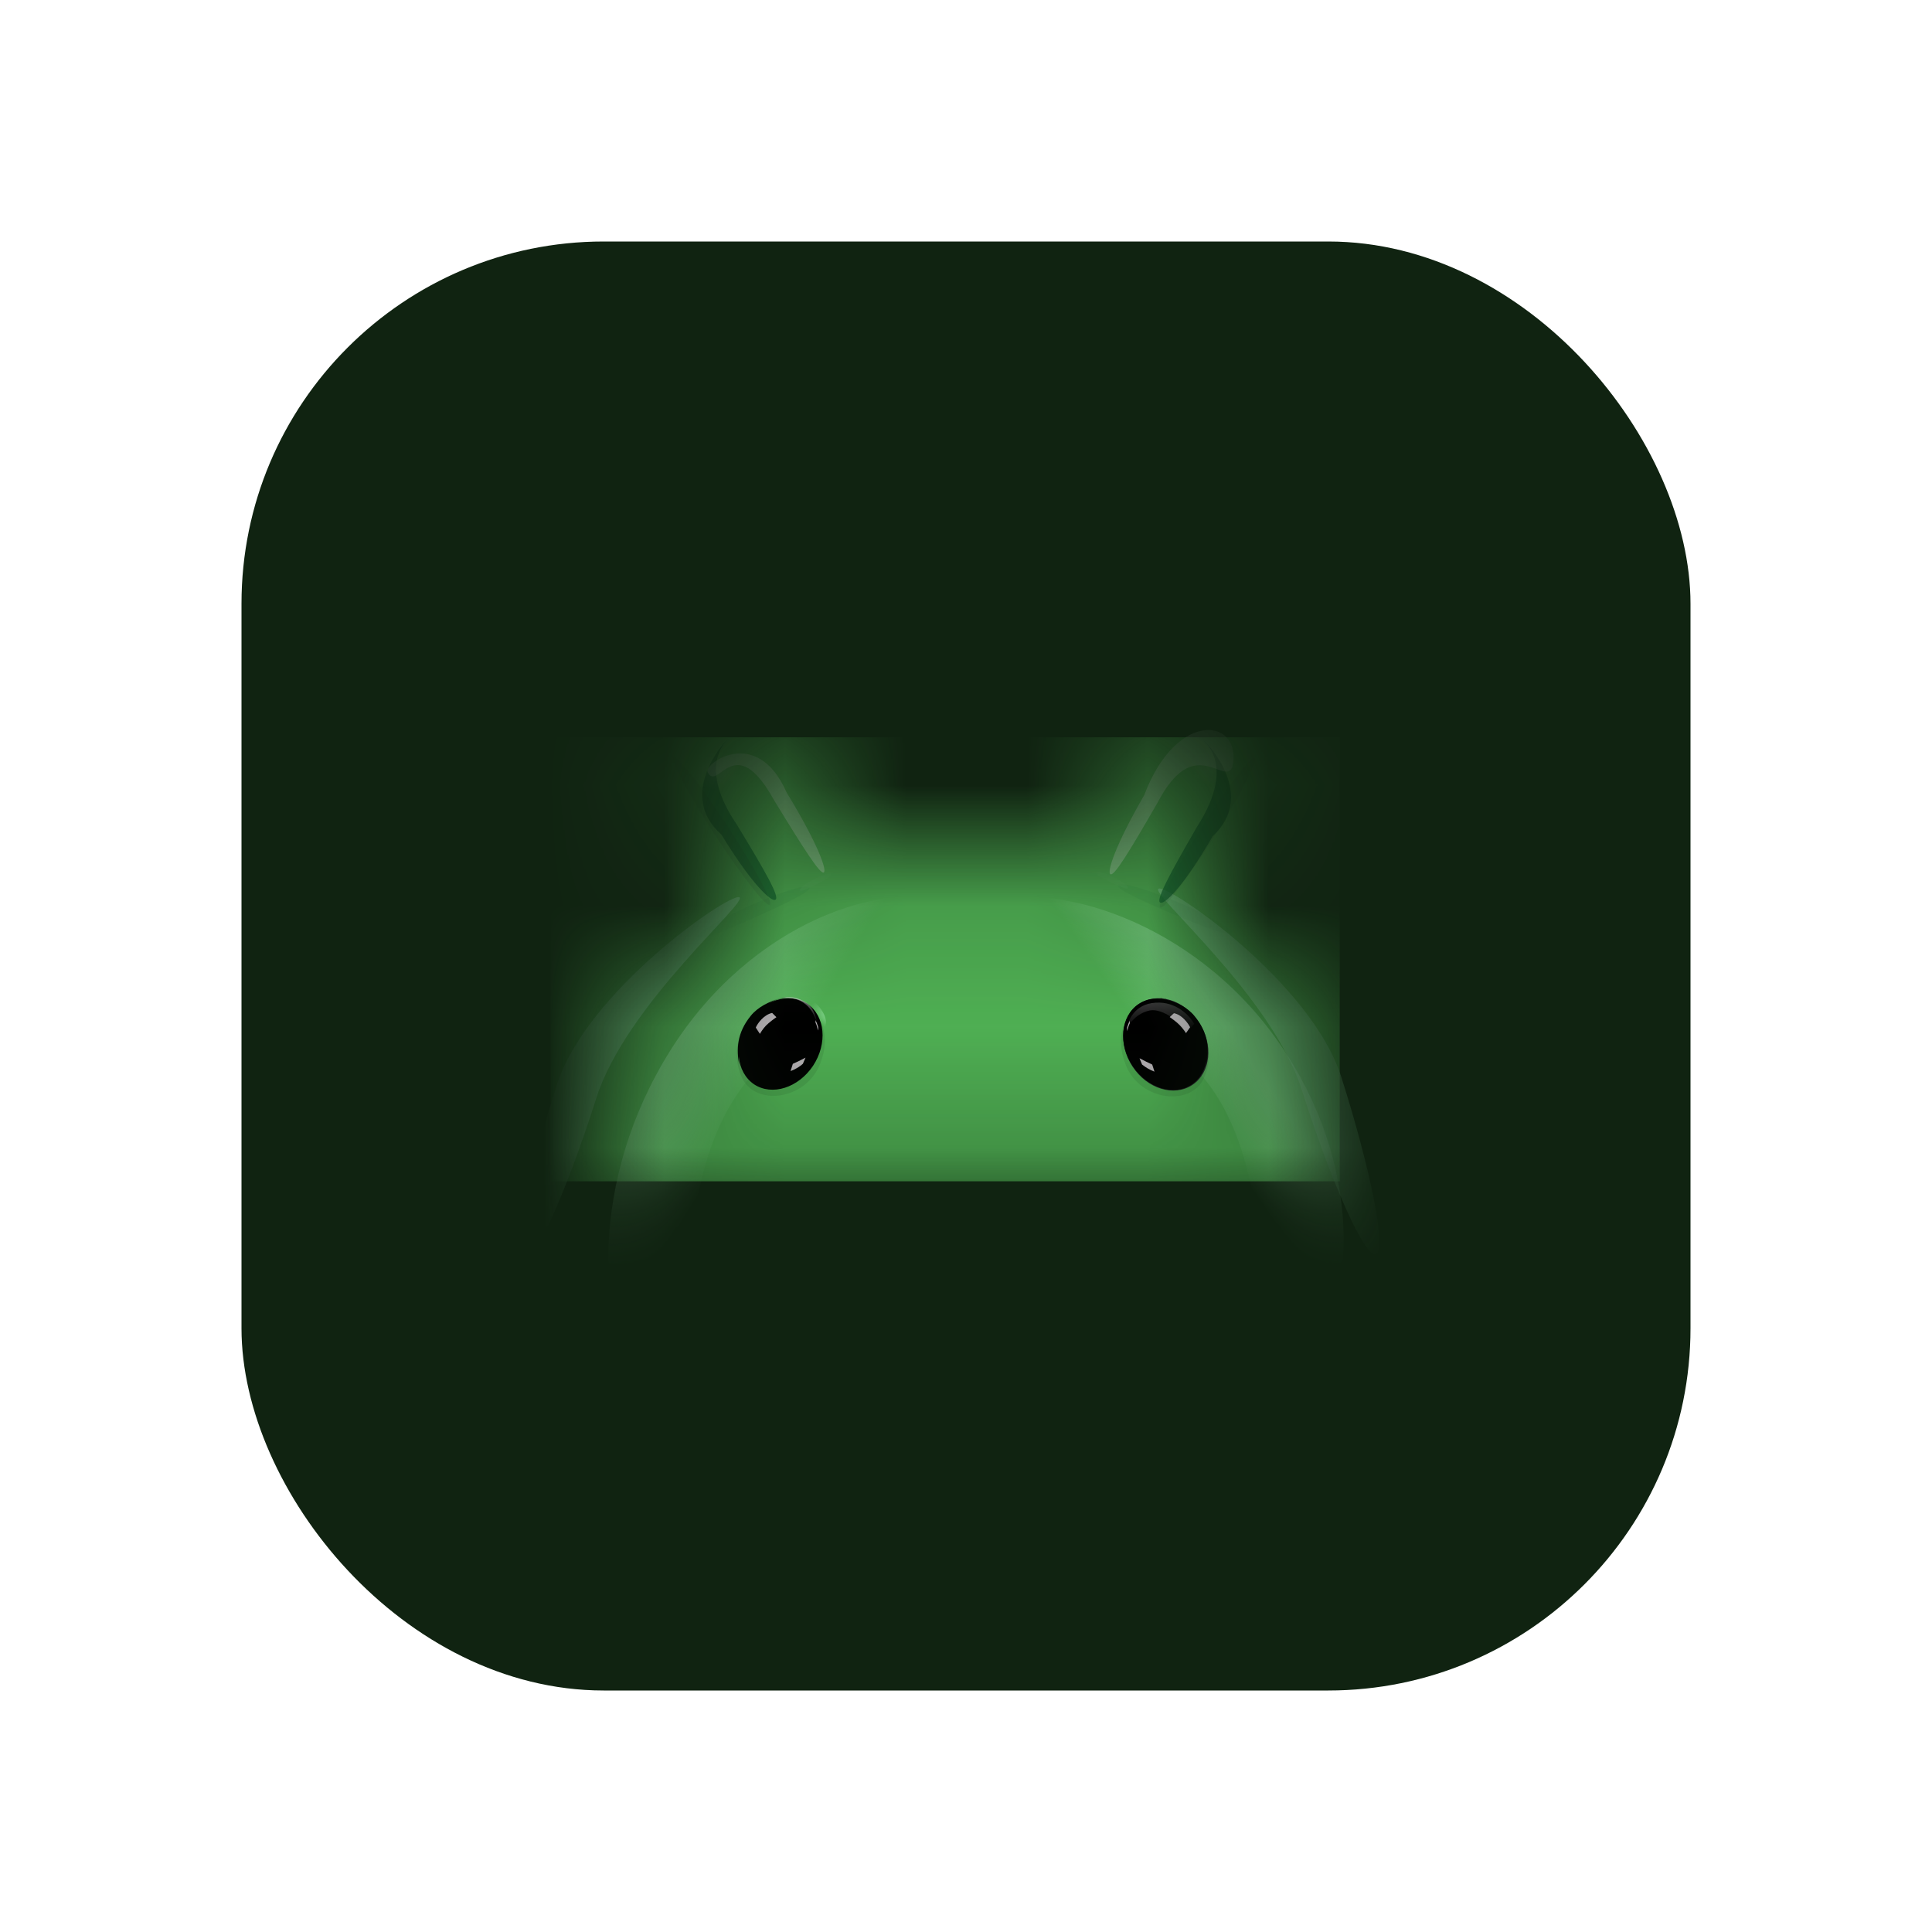 <svg width="16" height="16" viewBox="0 0 16 16" fill="none" xmlns="http://www.w3.org/2000/svg">
<rect x="2" y="2" width="12" height="12" rx="3" fill="#102311"/>
<mask id="mask0_129_1456" style="mask-type:alpha" maskUnits="userSpaceOnUse" x="5" y="6" width="6" height="4">
<path d="M10.991 9.382C10.898 9.004 10.735 8.647 10.508 8.33C10.365 8.129 10.197 7.946 10.01 7.784C9.89 7.681 9.762 7.587 9.628 7.503L9.631 7.497L9.816 7.177L9.998 6.865L10.128 6.641C10.161 6.576 10.168 6.502 10.148 6.432C10.128 6.362 10.082 6.303 10.019 6.267C9.957 6.23 9.882 6.22 9.812 6.237C9.741 6.254 9.68 6.297 9.641 6.358L9.511 6.583L9.33 6.895L9.144 7.215L9.124 7.25L9.096 7.239C8.746 7.105 8.374 7.037 8 7.038H7.968C7.596 7.041 7.228 7.112 6.881 7.247L6.862 7.215L6.677 6.895L6.496 6.583L6.366 6.358C6.338 6.31 6.297 6.271 6.247 6.247C6.197 6.222 6.141 6.213 6.085 6.221C6.03 6.228 5.979 6.252 5.937 6.288C5.895 6.325 5.865 6.373 5.851 6.427C5.832 6.499 5.842 6.576 5.88 6.641L6.01 6.865L6.191 7.177L6.376 7.497L6.378 7.5C5.908 7.792 5.525 8.204 5.268 8.695C5.155 8.913 5.068 9.143 5.009 9.382C4.958 9.593 5.128 9.782 5.345 9.782H10.655C10.871 9.782 11.043 9.592 10.991 9.382Z" fill="#34A853"/>
</mask>
<g mask="url(#mask0_129_1456)">
<path d="M11.095 6.106H4.561V9.783H11.095V6.106Z" fill="#4FAF53"/>
<g filter="url(#filter0_f_129_1456)">
<path d="M7.876 7.49C8.496 7.982 6.75 8.037 6.075 9.109C5.4 10.182 5.94 12.047 5.32 11.555C4.938 10.967 4.878 9.77 5.553 8.697C6.227 7.625 7.347 7.272 7.874 7.49H7.876Z" fill="url(#paint0_linear_129_1456)" fill-opacity="0.4"/>
</g>
<g filter="url(#filter1_f_129_1456)">
<path d="M8.144 7.487C7.493 7.952 9.328 8.003 10.037 9.017C10.746 10.031 10.179 11.793 10.83 11.328C11.232 10.772 11.295 9.641 10.586 8.627C9.877 7.614 8.7 7.281 8.147 7.487H8.144Z" fill="url(#paint1_linear_129_1456)" fill-opacity="0.4"/>
</g>
<g opacity="0.6" filter="url(#filter2_f_129_1456)">
<path d="M4.609 8.99C4.36 9.773 4.232 10.431 4.323 10.46C4.414 10.488 4.689 9.878 4.938 9.095C5.187 8.312 6.213 7.459 6.122 7.43C6.031 7.401 4.858 8.208 4.609 8.99Z" fill="#8BD8A0"/>
</g>
<g opacity="0.5" filter="url(#filter3_f_129_1456)">
<path d="M11.108 8.919C11.357 9.702 11.485 10.359 11.395 10.388C11.304 10.417 11.029 9.806 10.78 9.023C10.531 8.241 9.505 7.387 9.596 7.359C9.686 7.33 10.859 8.136 11.108 8.919Z" fill="#8BD8A0"/>
</g>
<g opacity="0.7" filter="url(#filter4_f_129_1456)">
<path d="M6.104 6.832C6.35 7.237 6.458 7.43 6.422 7.451C6.387 7.473 6.221 7.316 5.974 6.911C5.602 6.584 5.996 6.141 6.032 6.119C6.067 6.097 5.738 6.296 6.104 6.832Z" fill="#0D652D"/>
</g>
<g opacity="0.1" filter="url(#filter5_f_129_1456)">
<path d="M6.375 7.493C6.405 7.474 6.25 7.184 6.028 6.846C5.807 6.507 5.603 6.248 5.574 6.267C5.544 6.286 5.7 6.577 5.921 6.915C6.143 7.254 6.346 7.513 6.375 7.493Z" fill="#202124"/>
</g>
<g opacity="0.3" filter="url(#filter6_f_129_1456)">
<path d="M6.41 6.626C6.668 7.049 6.794 7.243 6.822 7.225C6.851 7.208 6.772 6.986 6.514 6.562C6.265 5.997 5.817 6.334 5.861 6.396C5.947 6.562 6.081 6.032 6.41 6.626Z" fill="white"/>
</g>
<path opacity="0.15" d="M5.614 6.474C5.659 6.63 5.838 6.715 6.014 6.664C6.191 6.613 6.297 6.446 6.251 6.289C6.206 6.133 6.027 6.048 5.851 6.099C5.675 6.15 5.569 6.317 5.614 6.474Z" fill="url(#paint2_radial_129_1456)" fill-opacity="0.9"/>
<path opacity="0.15" d="M9.72 6.433C9.767 6.593 9.958 6.679 10.147 6.625C10.336 6.57 10.451 6.395 10.405 6.235C10.358 6.074 10.167 5.988 9.978 6.043C9.789 6.098 9.674 6.272 9.72 6.433Z" fill="url(#paint3_radial_129_1456)" fill-opacity="0.9"/>
<g opacity="0.1" filter="url(#filter7_f_129_1456)">
<path d="M9.609 7.516C9.579 7.497 9.73 7.204 9.946 6.862C10.162 6.52 10.361 6.258 10.391 6.277C10.421 6.295 10.27 6.588 10.054 6.93C9.838 7.272 9.639 7.534 9.609 7.516Z" fill="#202124"/>
</g>
<mask id="mask1_129_1456" style="mask-type:alpha" maskUnits="userSpaceOnUse" x="9" y="6" width="2" height="2">
<path d="M9.656 7.521C9.511 7.431 9.18 7.275 9.032 7.209L9.13 6.864L10.082 7.247C10 7.376 9.801 7.611 9.656 7.521Z" fill="black"/>
</mask>
<g mask="url(#mask1_129_1456)">
<g style="mix-blend-mode:multiply" opacity="0.3" filter="url(#filter8_f_129_1456)">
<path d="M9.753 7.47C9.493 7.361 9.272 7.298 9.258 7.33C9.245 7.363 9.441 7.454 9.701 7.564C9.96 7.673 10.184 7.76 10.198 7.728C10.211 7.695 10.012 7.58 9.753 7.47Z" fill="#0D652D"/>
</g>
<g style="mix-blend-mode:screen" opacity="0.3" filter="url(#filter9_f_129_1456)">
<path d="M9.221 7.263C9.149 7.228 9.085 7.211 9.078 7.225C9.071 7.239 9.125 7.269 9.197 7.305C9.269 7.34 9.333 7.368 9.34 7.354C9.346 7.339 9.293 7.299 9.221 7.263Z" fill="#81C995"/>
</g>
</g>
<mask id="mask2_129_1456" style="mask-type:alpha" maskUnits="userSpaceOnUse" x="5" y="6" width="2" height="2">
<path d="M6.311 7.55C6.454 7.456 6.782 7.294 6.928 7.225L6.824 6.882L5.88 7.285C5.964 7.412 6.168 7.643 6.311 7.55Z" fill="black"/>
</mask>
<g mask="url(#mask2_129_1456)">
<g style="mix-blend-mode:multiply" opacity="0.3" filter="url(#filter10_f_129_1456)">
<path d="M6.212 7.499C6.47 7.384 6.69 7.317 6.704 7.349C6.718 7.381 6.523 7.476 6.266 7.591C6.009 7.706 5.787 7.798 5.773 7.765C5.759 7.733 5.955 7.614 6.212 7.499Z" fill="#0D652D"/>
</g>
<g style="mix-blend-mode:screen" opacity="0.3" filter="url(#filter11_f_129_1456)">
<path d="M6.739 7.282C6.81 7.245 6.875 7.226 6.882 7.24C6.889 7.254 6.835 7.286 6.764 7.323C6.692 7.36 6.63 7.388 6.623 7.374C6.616 7.36 6.668 7.319 6.739 7.282Z" fill="#81C995"/>
</g>
</g>
<g opacity="0.7" filter="url(#filter12_f_129_1456)">
<path d="M9.912 6.849C9.675 7.259 9.572 7.454 9.608 7.475C9.644 7.496 9.806 7.335 10.043 6.925C10.408 6.589 10.004 6.155 9.967 6.134C9.931 6.113 10.265 6.304 9.912 6.849Z" fill="#0D652D"/>
</g>
<g opacity="0.3" filter="url(#filter13_f_129_1456)">
<path d="M9.586 6.648C9.345 7.066 9.227 7.257 9.196 7.24C9.166 7.222 9.235 7.002 9.476 6.585C9.75 5.859 10.295 5.955 10.206 6.352C10.135 6.515 9.891 6.063 9.586 6.648Z" fill="white"/>
</g>
<path d="M6.824 8.515C6.863 8.47 6.83 8.375 6.75 8.303C6.669 8.23 6.572 8.208 6.532 8.253C6.493 8.297 6.526 8.392 6.607 8.465C6.687 8.537 6.785 8.56 6.824 8.515Z" fill="url(#paint4_radial_129_1456)" fill-opacity="0.7"/>
<path d="M9.506 8.469C9.587 8.397 9.62 8.302 9.581 8.257C9.541 8.212 9.444 8.235 9.364 8.307C9.283 8.38 9.25 8.475 9.289 8.519C9.329 8.564 9.426 8.541 9.506 8.469Z" fill="url(#paint5_radial_129_1456)" fill-opacity="0.7"/>
<path opacity="0.09" d="M6.791 8.812C6.889 8.568 6.787 8.418 6.723 8.371C6.54 8.145 6.293 8.32 6.22 8.418C6.147 8.514 6.039 8.687 6.144 8.923C6.249 9.16 6.669 9.118 6.791 8.812ZM9.323 8.818C9.226 8.576 9.328 8.423 9.392 8.379C9.575 8.152 9.821 8.327 9.895 8.426C9.968 8.522 10.075 8.694 9.97 8.929C9.865 9.163 9.445 9.123 9.323 8.82V8.818Z" fill="#011B04"/>
<path d="M9.875 8.985C10.027 8.884 10.051 8.65 9.929 8.465C9.807 8.28 9.584 8.213 9.433 8.314C9.282 8.415 9.257 8.649 9.38 8.834C9.501 9.019 9.724 9.085 9.875 8.985Z" fill="#202124"/>
<path d="M6.733 8.827C6.855 8.642 6.834 8.413 6.685 8.312C6.536 8.213 6.318 8.282 6.196 8.464C6.074 8.649 6.096 8.878 6.245 8.98C6.394 9.078 6.611 9.009 6.733 8.827ZM9.38 8.829C9.258 8.645 9.28 8.415 9.429 8.315C9.578 8.216 9.795 8.285 9.918 8.467C10.04 8.652 10.018 8.881 9.869 8.982C9.72 9.081 9.503 9.012 9.38 8.829Z" fill="black"/>
<path d="M6.239 8.443C6.122 8.586 6.11 8.755 6.124 8.827C6.095 8.687 6.105 8.551 6.217 8.413C6.278 8.337 6.373 8.295 6.442 8.275C6.452 8.273 6.464 8.27 6.471 8.268C6.485 8.263 6.499 8.261 6.513 8.26C6.501 8.263 6.486 8.265 6.471 8.268C6.462 8.268 6.452 8.273 6.442 8.275C6.393 8.292 6.327 8.329 6.237 8.443H6.239Z" fill="black"/>
<path opacity="0.8" d="M6.765 8.477C6.716 8.273 6.552 8.253 6.477 8.268C6.542 8.238 6.66 8.275 6.711 8.334C6.75 8.381 6.765 8.45 6.767 8.48L6.765 8.477H6.765Z" fill="url(#paint6_linear_129_1456)"/>
<path d="M9.57 8.304C9.396 8.314 9.34 8.452 9.333 8.519C9.35 8.477 9.414 8.39 9.524 8.368C9.633 8.349 9.778 8.474 9.836 8.541L9.89 8.479C9.855 8.415 9.743 8.292 9.57 8.304Z" fill="url(#paint7_linear_129_1456)"/>
<path d="M9.873 8.447C9.99 8.59 10.002 8.76 9.988 8.832C10.017 8.691 10.007 8.556 9.895 8.418C9.834 8.341 9.739 8.299 9.67 8.28C9.661 8.277 9.649 8.275 9.641 8.272C9.628 8.268 9.614 8.266 9.6 8.265C9.612 8.268 9.626 8.27 9.641 8.272C9.651 8.272 9.661 8.277 9.67 8.28C9.719 8.297 9.785 8.334 9.876 8.447H9.873Z" fill="black"/>
<path opacity="0.8" d="M6.393 8.389C6.325 8.404 6.273 8.476 6.259 8.51L6.293 8.562C6.293 8.562 6.317 8.52 6.344 8.493C6.371 8.466 6.412 8.436 6.43 8.424L6.395 8.389H6.393ZM9.722 8.391C9.788 8.403 9.839 8.473 9.856 8.507L9.822 8.556C9.822 8.556 9.797 8.517 9.77 8.49C9.744 8.463 9.704 8.435 9.687 8.423L9.722 8.391Z" fill="#E2DCE1"/>
<g opacity="0.8">
<path d="M6.671 8.759C6.64 8.776 6.588 8.801 6.566 8.81L6.547 8.87C6.598 8.852 6.635 8.823 6.649 8.81L6.671 8.759ZM6.774 8.5C6.769 8.482 6.762 8.465 6.754 8.448V8.47C6.764 8.487 6.771 8.519 6.774 8.534C6.774 8.529 6.779 8.514 6.774 8.497V8.5Z" fill="#E2DCE1"/>
</g>
<g opacity="0.8">
<path d="M9.437 8.764C9.468 8.781 9.52 8.806 9.542 8.816L9.561 8.875C9.524 8.861 9.489 8.841 9.458 8.816L9.437 8.764ZM9.336 8.505C9.341 8.487 9.351 8.463 9.356 8.453V8.475C9.346 8.495 9.34 8.517 9.336 8.539C9.336 8.534 9.331 8.519 9.336 8.502V8.505Z" fill="#E2DCE1"/>
</g>
</g>
<defs>
<filter id="filter0_f_129_1456" x="4.037" y="6.429" width="4.97" height="6.207" filterUnits="userSpaceOnUse" color-interpolation-filters="sRGB">
<feFlood flood-opacity="0" result="BackgroundImageFix"/>
<feBlend mode="normal" in="SourceGraphic" in2="BackgroundImageFix" result="shape"/>
<feGaussianBlur stdDeviation="0.5" result="effect1_foregroundBlur_129_1456"/>
</filter>
<filter id="filter1_f_129_1456" x="7.007" y="6.429" width="5.121" height="5.976" filterUnits="userSpaceOnUse" color-interpolation-filters="sRGB">
<feFlood flood-opacity="0" result="BackgroundImageFix"/>
<feBlend mode="normal" in="SourceGraphic" in2="BackgroundImageFix" result="shape"/>
<feGaussianBlur stdDeviation="0.5" result="effect1_foregroundBlur_129_1456"/>
</filter>
<filter id="filter2_f_129_1456" x="-14.522" y="-11.387" width="39.466" height="40.663" filterUnits="userSpaceOnUse" color-interpolation-filters="sRGB">
<feFlood flood-opacity="0" result="BackgroundImageFix"/>
<feBlend mode="normal" in="SourceGraphic" in2="BackgroundImageFix" result="shape"/>
<feGaussianBlur stdDeviation="9.408" result="effect1_foregroundBlur_129_1456"/>
</filter>
<filter id="filter3_f_129_1456" x="-9.226" y="-11.458" width="39.466" height="40.663" filterUnits="userSpaceOnUse" color-interpolation-filters="sRGB">
<feFlood flood-opacity="0" result="BackgroundImageFix"/>
<feBlend mode="normal" in="SourceGraphic" in2="BackgroundImageFix" result="shape"/>
<feGaussianBlur stdDeviation="9.408" result="effect1_foregroundBlur_129_1456"/>
</filter>
<filter id="filter4_f_129_1456" x="-19.273" y="-18.971" width="50.789" height="51.512" filterUnits="userSpaceOnUse" color-interpolation-filters="sRGB">
<feFlood flood-opacity="0" result="BackgroundImageFix"/>
<feBlend mode="normal" in="SourceGraphic" in2="BackgroundImageFix" result="shape"/>
<feGaussianBlur stdDeviation="12.544" result="effect1_foregroundBlur_129_1456"/>
</filter>
<filter id="filter5_f_129_1456" x="-0.702" y="-0.006" width="13.353" height="13.772" filterUnits="userSpaceOnUse" color-interpolation-filters="sRGB">
<feFlood flood-opacity="0" result="BackgroundImageFix"/>
<feBlend mode="normal" in="SourceGraphic" in2="BackgroundImageFix" result="shape"/>
<feGaussianBlur stdDeviation="3.136" result="effect1_foregroundBlur_129_1456"/>
</filter>
<filter id="filter6_f_129_1456" x="-12.958" y="-12.576" width="38.602" height="38.618" filterUnits="userSpaceOnUse" color-interpolation-filters="sRGB">
<feFlood flood-opacity="0" result="BackgroundImageFix"/>
<feBlend mode="normal" in="SourceGraphic" in2="BackgroundImageFix" result="shape"/>
<feGaussianBlur stdDeviation="9.408" result="effect1_foregroundBlur_129_1456"/>
</filter>
<filter id="filter7_f_129_1456" x="3.333" y="0.004" width="13.333" height="13.785" filterUnits="userSpaceOnUse" color-interpolation-filters="sRGB">
<feFlood flood-opacity="0" result="BackgroundImageFix"/>
<feBlend mode="normal" in="SourceGraphic" in2="BackgroundImageFix" result="shape"/>
<feGaussianBlur stdDeviation="3.136" result="effect1_foregroundBlur_129_1456"/>
</filter>
<filter id="filter8_f_129_1456" x="-3.286" y="-5.222" width="26.028" height="25.501" filterUnits="userSpaceOnUse" color-interpolation-filters="sRGB">
<feFlood flood-opacity="0" result="BackgroundImageFix"/>
<feBlend mode="normal" in="SourceGraphic" in2="BackgroundImageFix" result="shape"/>
<feGaussianBlur stdDeviation="6.272" result="effect1_foregroundBlur_129_1456"/>
</filter>
<filter id="filter9_f_129_1456" x="1.551" y="-0.306" width="15.315" height="15.189" filterUnits="userSpaceOnUse" color-interpolation-filters="sRGB">
<feFlood flood-opacity="0" result="BackgroundImageFix"/>
<feBlend mode="normal" in="SourceGraphic" in2="BackgroundImageFix" result="shape"/>
<feGaussianBlur stdDeviation="3.763" result="effect1_foregroundBlur_129_1456"/>
</filter>
<filter id="filter10_f_129_1456" x="-6.772" y="-5.203" width="26.021" height="25.519" filterUnits="userSpaceOnUse" color-interpolation-filters="sRGB">
<feFlood flood-opacity="0" result="BackgroundImageFix"/>
<feBlend mode="normal" in="SourceGraphic" in2="BackgroundImageFix" result="shape"/>
<feGaussianBlur stdDeviation="6.272" result="effect1_foregroundBlur_129_1456"/>
</filter>
<filter id="filter11_f_129_1456" x="-0.904" y="-0.29" width="15.312" height="15.194" filterUnits="userSpaceOnUse" color-interpolation-filters="sRGB">
<feFlood flood-opacity="0" result="BackgroundImageFix"/>
<feBlend mode="normal" in="SourceGraphic" in2="BackgroundImageFix" result="shape"/>
<feGaussianBlur stdDeviation="3.763" result="effect1_foregroundBlur_129_1456"/>
</filter>
<filter id="filter12_f_129_1456" x="-15.487" y="-18.955" width="50.77" height="51.52" filterUnits="userSpaceOnUse" color-interpolation-filters="sRGB">
<feFlood flood-opacity="0" result="BackgroundImageFix"/>
<feBlend mode="normal" in="SourceGraphic" in2="BackgroundImageFix" result="shape"/>
<feGaussianBlur stdDeviation="12.544" result="effect1_foregroundBlur_129_1456"/>
</filter>
<filter id="filter13_f_129_1456" x="-9.627" y="-12.77" width="38.658" height="38.827" filterUnits="userSpaceOnUse" color-interpolation-filters="sRGB">
<feFlood flood-opacity="0" result="BackgroundImageFix"/>
<feBlend mode="normal" in="SourceGraphic" in2="BackgroundImageFix" result="shape"/>
<feGaussianBlur stdDeviation="9.408" result="effect1_foregroundBlur_129_1456"/>
</filter>
<linearGradient id="paint0_linear_129_1456" x1="5.519" y1="8.67" x2="6.45" y2="9.254" gradientUnits="userSpaceOnUse">
<stop stop-color="#A8F0B9"/>
<stop offset="0.807" stop-color="#ADEEBC" stop-opacity="0"/>
</linearGradient>
<linearGradient id="paint1_linear_129_1456" x1="10.621" y1="8.602" x2="9.704" y2="9.242" gradientUnits="userSpaceOnUse">
<stop offset="0.292" stop-color="#A8F0B9"/>
<stop offset="0.828" stop-color="#ADEEBC" stop-opacity="0"/>
</linearGradient>
<radialGradient id="paint2_radial_129_1456" cx="0" cy="0" r="1" gradientUnits="userSpaceOnUse" gradientTransform="translate(5.933 6.382) rotate(163.317) scale(0.209 0.158)">
<stop stop-color="white"/>
<stop offset="0.948" stop-color="white" stop-opacity="0"/>
</radialGradient>
<radialGradient id="paint3_radial_129_1456" cx="0" cy="0" r="1" gradientUnits="userSpaceOnUse" gradientTransform="translate(10.062 6.334) rotate(163.34) scale(0.224 0.162)">
<stop stop-color="white"/>
<stop offset="0.948" stop-color="white" stop-opacity="0"/>
</radialGradient>
<radialGradient id="paint4_radial_129_1456" cx="0" cy="0" r="1" gradientUnits="userSpaceOnUse" gradientTransform="translate(6.844 8.412) rotate(132.973) scale(0.084 0.153)">
<stop stop-color="#93E19F"/>
<stop offset="1" stop-color="#93E19F" stop-opacity="0"/>
</radialGradient>
<radialGradient id="paint5_radial_129_1456" cx="0" cy="0" r="1" gradientUnits="userSpaceOnUse" gradientTransform="translate(9.473 8.379) rotate(47.027) scale(0.084 0.153)">
<stop stop-color="#93E19F"/>
<stop offset="1" stop-color="#93E19F" stop-opacity="0"/>
</radialGradient>
<linearGradient id="paint6_linear_129_1456" x1="6.613" y1="8.182" x2="6.626" y2="8.47" gradientUnits="userSpaceOnUse">
<stop stop-color="#E2DDE2"/>
<stop offset="1" stop-color="#E2DDE2" stop-opacity="0"/>
</linearGradient>
<linearGradient id="paint7_linear_129_1456" x1="9.611" y1="8.304" x2="9.611" y2="8.541" gradientUnits="userSpaceOnUse">
<stop stop-color="#373637"/>
<stop offset="1" stop-color="#373637" stop-opacity="0"/>
</linearGradient>
</defs>
</svg>
